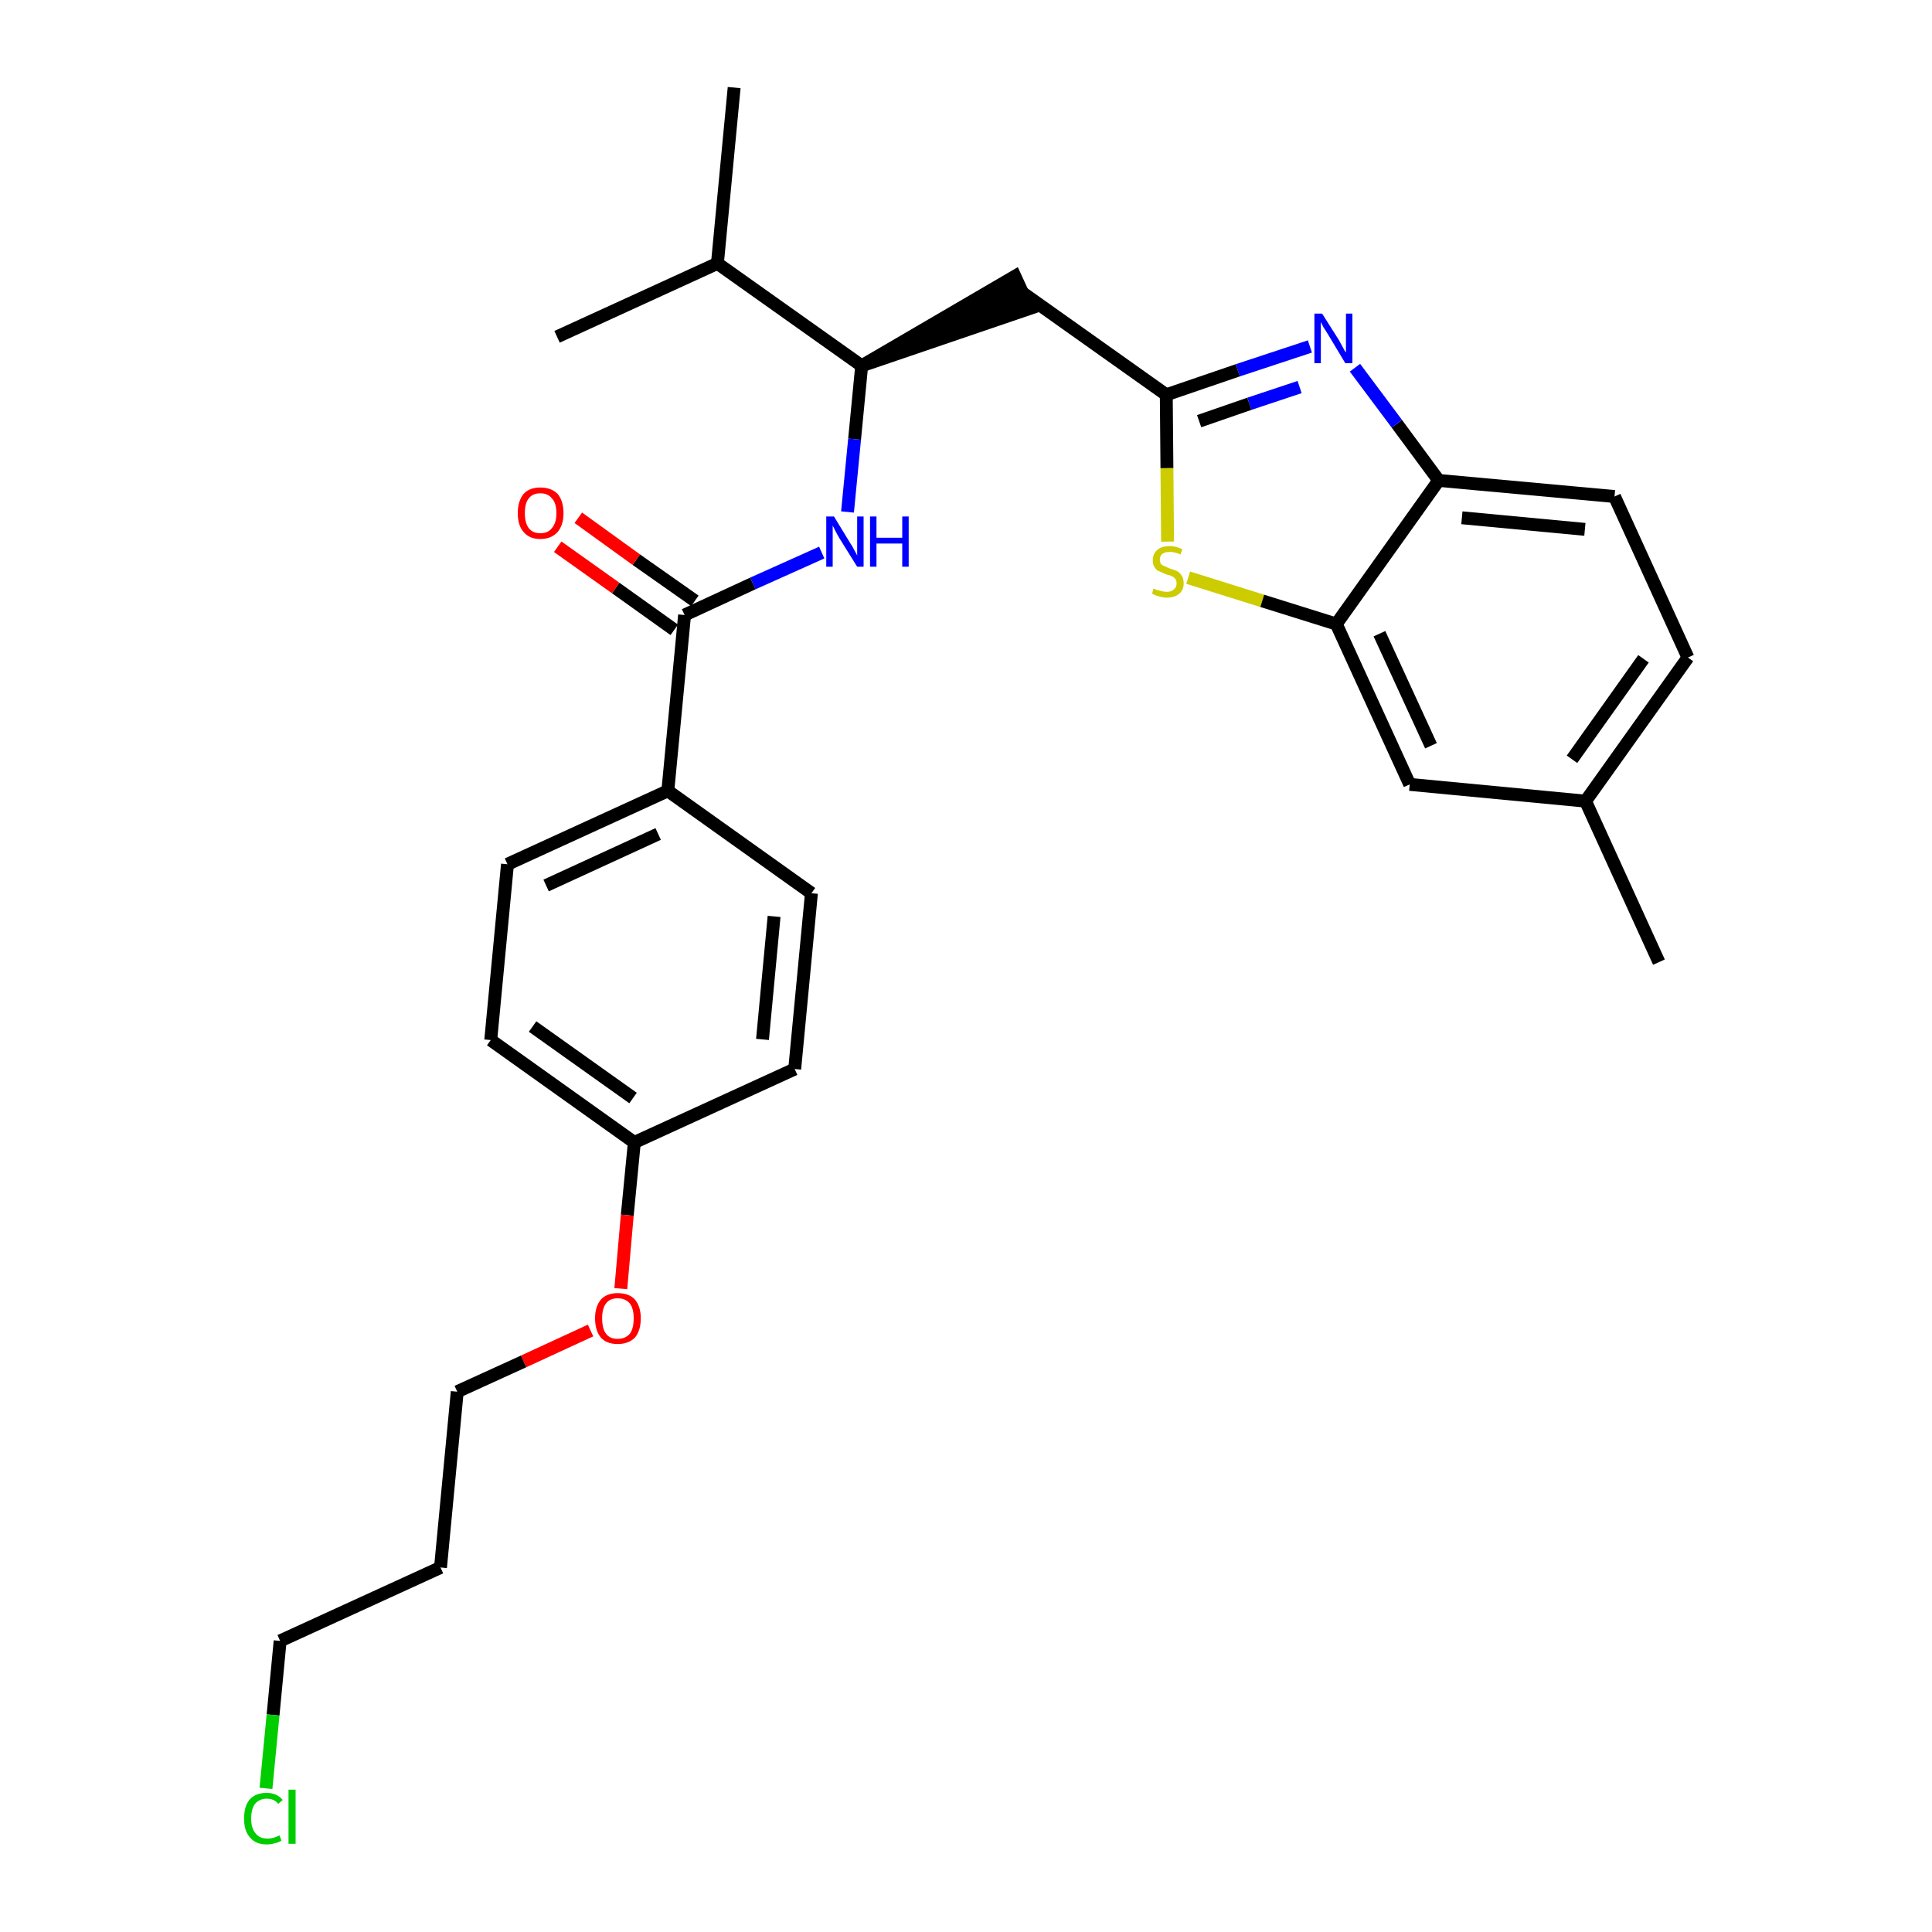 <?xml version='1.0' encoding='iso-8859-1'?>
<svg version='1.1' baseProfile='full'
              xmlns='http://www.w3.org/2000/svg'
                      xmlns:rdkit='http://www.rdkit.org/xml'
                      xmlns:xlink='http://www.w3.org/1999/xlink'
                  xml:space='preserve'
width='300px' height='300px' viewBox='0 0 300 300'>
<!-- END OF HEADER -->
<path class='bond-0 atom-0 atom-1' d='M 257.6,149.4 L 246.2,124.4' style='fill:none;fill-rule:evenodd;stroke:#000000;stroke-width:2.0px;stroke-linecap:butt;stroke-linejoin:miter;stroke-opacity:1' />
<path class='bond-1 atom-1 atom-2' d='M 246.2,124.4 L 262.1,102.1' style='fill:none;fill-rule:evenodd;stroke:#000000;stroke-width:2.0px;stroke-linecap:butt;stroke-linejoin:miter;stroke-opacity:1' />
<path class='bond-1 atom-1 atom-2' d='M 244.1,117.9 L 255.2,102.3' style='fill:none;fill-rule:evenodd;stroke:#000000;stroke-width:2.0px;stroke-linecap:butt;stroke-linejoin:miter;stroke-opacity:1' />
<path class='bond-28 atom-28 atom-1' d='M 218.9,121.8 L 246.2,124.4' style='fill:none;fill-rule:evenodd;stroke:#000000;stroke-width:2.0px;stroke-linecap:butt;stroke-linejoin:miter;stroke-opacity:1' />
<path class='bond-2 atom-2 atom-3' d='M 262.1,102.1 L 250.7,77.1' style='fill:none;fill-rule:evenodd;stroke:#000000;stroke-width:2.0px;stroke-linecap:butt;stroke-linejoin:miter;stroke-opacity:1' />
<path class='bond-3 atom-3 atom-4' d='M 250.7,77.1 L 223.4,74.6' style='fill:none;fill-rule:evenodd;stroke:#000000;stroke-width:2.0px;stroke-linecap:butt;stroke-linejoin:miter;stroke-opacity:1' />
<path class='bond-3 atom-3 atom-4' d='M 246.1,82.2 L 227.0,80.4' style='fill:none;fill-rule:evenodd;stroke:#000000;stroke-width:2.0px;stroke-linecap:butt;stroke-linejoin:miter;stroke-opacity:1' />
<path class='bond-4 atom-4 atom-5' d='M 223.4,74.6 L 216.9,65.8' style='fill:none;fill-rule:evenodd;stroke:#000000;stroke-width:2.0px;stroke-linecap:butt;stroke-linejoin:miter;stroke-opacity:1' />
<path class='bond-4 atom-4 atom-5' d='M 216.9,65.8 L 210.4,57.1' style='fill:none;fill-rule:evenodd;stroke:#0000FF;stroke-width:2.0px;stroke-linecap:butt;stroke-linejoin:miter;stroke-opacity:1' />
<path class='bond-29 atom-27 atom-4' d='M 207.5,96.9 L 223.4,74.6' style='fill:none;fill-rule:evenodd;stroke:#000000;stroke-width:2.0px;stroke-linecap:butt;stroke-linejoin:miter;stroke-opacity:1' />
<path class='bond-5 atom-5 atom-6' d='M 203.4,53.8 L 192.2,57.5' style='fill:none;fill-rule:evenodd;stroke:#0000FF;stroke-width:2.0px;stroke-linecap:butt;stroke-linejoin:miter;stroke-opacity:1' />
<path class='bond-5 atom-5 atom-6' d='M 192.2,57.5 L 181.1,61.3' style='fill:none;fill-rule:evenodd;stroke:#000000;stroke-width:2.0px;stroke-linecap:butt;stroke-linejoin:miter;stroke-opacity:1' />
<path class='bond-5 atom-5 atom-6' d='M 201.8,60.1 L 194.0,62.7' style='fill:none;fill-rule:evenodd;stroke:#0000FF;stroke-width:2.0px;stroke-linecap:butt;stroke-linejoin:miter;stroke-opacity:1' />
<path class='bond-5 atom-5 atom-6' d='M 194.0,62.7 L 186.2,65.4' style='fill:none;fill-rule:evenodd;stroke:#000000;stroke-width:2.0px;stroke-linecap:butt;stroke-linejoin:miter;stroke-opacity:1' />
<path class='bond-6 atom-6 atom-7' d='M 181.1,61.3 L 158.7,45.4' style='fill:none;fill-rule:evenodd;stroke:#000000;stroke-width:2.0px;stroke-linecap:butt;stroke-linejoin:miter;stroke-opacity:1' />
<path class='bond-25 atom-6 atom-26' d='M 181.1,61.3 L 181.2,72.7' style='fill:none;fill-rule:evenodd;stroke:#000000;stroke-width:2.0px;stroke-linecap:butt;stroke-linejoin:miter;stroke-opacity:1' />
<path class='bond-25 atom-6 atom-26' d='M 181.2,72.7 L 181.3,84.1' style='fill:none;fill-rule:evenodd;stroke:#CCCC00;stroke-width:2.0px;stroke-linecap:butt;stroke-linejoin:miter;stroke-opacity:1' />
<path class='bond-7 atom-8 atom-7' d='M 133.8,56.8 L 159.9,47.9 L 157.6,42.9 Z' style='fill:#000000;fill-rule:evenodd;fill-opacity:1;stroke:#000000;stroke-width:2.0px;stroke-linecap:butt;stroke-linejoin:miter;stroke-opacity:1;' />
<path class='bond-8 atom-8 atom-9' d='M 133.8,56.8 L 132.7,68.2' style='fill:none;fill-rule:evenodd;stroke:#000000;stroke-width:2.0px;stroke-linecap:butt;stroke-linejoin:miter;stroke-opacity:1' />
<path class='bond-8 atom-8 atom-9' d='M 132.7,68.2 L 131.6,79.5' style='fill:none;fill-rule:evenodd;stroke:#0000FF;stroke-width:2.0px;stroke-linecap:butt;stroke-linejoin:miter;stroke-opacity:1' />
<path class='bond-22 atom-8 atom-23' d='M 133.8,56.8 L 111.4,40.9' style='fill:none;fill-rule:evenodd;stroke:#000000;stroke-width:2.0px;stroke-linecap:butt;stroke-linejoin:miter;stroke-opacity:1' />
<path class='bond-9 atom-9 atom-10' d='M 127.6,85.8 L 116.9,90.6' style='fill:none;fill-rule:evenodd;stroke:#0000FF;stroke-width:2.0px;stroke-linecap:butt;stroke-linejoin:miter;stroke-opacity:1' />
<path class='bond-9 atom-9 atom-10' d='M 116.9,90.6 L 106.3,95.5' style='fill:none;fill-rule:evenodd;stroke:#000000;stroke-width:2.0px;stroke-linecap:butt;stroke-linejoin:miter;stroke-opacity:1' />
<path class='bond-10 atom-10 atom-11' d='M 107.9,93.3 L 98.8,86.9' style='fill:none;fill-rule:evenodd;stroke:#000000;stroke-width:2.0px;stroke-linecap:butt;stroke-linejoin:miter;stroke-opacity:1' />
<path class='bond-10 atom-10 atom-11' d='M 98.8,86.9 L 89.8,80.4' style='fill:none;fill-rule:evenodd;stroke:#FF0000;stroke-width:2.0px;stroke-linecap:butt;stroke-linejoin:miter;stroke-opacity:1' />
<path class='bond-10 atom-10 atom-11' d='M 104.7,97.8 L 95.6,91.3' style='fill:none;fill-rule:evenodd;stroke:#000000;stroke-width:2.0px;stroke-linecap:butt;stroke-linejoin:miter;stroke-opacity:1' />
<path class='bond-10 atom-10 atom-11' d='M 95.6,91.3 L 86.6,84.9' style='fill:none;fill-rule:evenodd;stroke:#FF0000;stroke-width:2.0px;stroke-linecap:butt;stroke-linejoin:miter;stroke-opacity:1' />
<path class='bond-11 atom-10 atom-12' d='M 106.3,95.5 L 103.7,122.8' style='fill:none;fill-rule:evenodd;stroke:#000000;stroke-width:2.0px;stroke-linecap:butt;stroke-linejoin:miter;stroke-opacity:1' />
<path class='bond-12 atom-12 atom-13' d='M 103.7,122.8 L 78.8,134.2' style='fill:none;fill-rule:evenodd;stroke:#000000;stroke-width:2.0px;stroke-linecap:butt;stroke-linejoin:miter;stroke-opacity:1' />
<path class='bond-12 atom-12 atom-13' d='M 102.2,129.5 L 84.8,137.5' style='fill:none;fill-rule:evenodd;stroke:#000000;stroke-width:2.0px;stroke-linecap:butt;stroke-linejoin:miter;stroke-opacity:1' />
<path class='bond-30 atom-22 atom-12' d='M 126.0,138.7 L 103.7,122.8' style='fill:none;fill-rule:evenodd;stroke:#000000;stroke-width:2.0px;stroke-linecap:butt;stroke-linejoin:miter;stroke-opacity:1' />
<path class='bond-13 atom-13 atom-14' d='M 78.8,134.2 L 76.2,161.5' style='fill:none;fill-rule:evenodd;stroke:#000000;stroke-width:2.0px;stroke-linecap:butt;stroke-linejoin:miter;stroke-opacity:1' />
<path class='bond-14 atom-14 atom-15' d='M 76.2,161.5 L 98.5,177.4' style='fill:none;fill-rule:evenodd;stroke:#000000;stroke-width:2.0px;stroke-linecap:butt;stroke-linejoin:miter;stroke-opacity:1' />
<path class='bond-14 atom-14 atom-15' d='M 82.7,159.4 L 98.3,170.5' style='fill:none;fill-rule:evenodd;stroke:#000000;stroke-width:2.0px;stroke-linecap:butt;stroke-linejoin:miter;stroke-opacity:1' />
<path class='bond-15 atom-15 atom-16' d='M 98.5,177.4 L 97.4,188.7' style='fill:none;fill-rule:evenodd;stroke:#000000;stroke-width:2.0px;stroke-linecap:butt;stroke-linejoin:miter;stroke-opacity:1' />
<path class='bond-15 atom-15 atom-16' d='M 97.4,188.7 L 96.4,200.1' style='fill:none;fill-rule:evenodd;stroke:#FF0000;stroke-width:2.0px;stroke-linecap:butt;stroke-linejoin:miter;stroke-opacity:1' />
<path class='bond-20 atom-15 atom-21' d='M 98.5,177.4 L 123.4,166.0' style='fill:none;fill-rule:evenodd;stroke:#000000;stroke-width:2.0px;stroke-linecap:butt;stroke-linejoin:miter;stroke-opacity:1' />
<path class='bond-16 atom-16 atom-17' d='M 91.7,206.6 L 81.3,211.4' style='fill:none;fill-rule:evenodd;stroke:#FF0000;stroke-width:2.0px;stroke-linecap:butt;stroke-linejoin:miter;stroke-opacity:1' />
<path class='bond-16 atom-16 atom-17' d='M 81.3,211.4 L 71.0,216.1' style='fill:none;fill-rule:evenodd;stroke:#000000;stroke-width:2.0px;stroke-linecap:butt;stroke-linejoin:miter;stroke-opacity:1' />
<path class='bond-17 atom-17 atom-18' d='M 71.0,216.1 L 68.4,243.4' style='fill:none;fill-rule:evenodd;stroke:#000000;stroke-width:2.0px;stroke-linecap:butt;stroke-linejoin:miter;stroke-opacity:1' />
<path class='bond-18 atom-18 atom-19' d='M 68.4,243.4 L 43.5,254.8' style='fill:none;fill-rule:evenodd;stroke:#000000;stroke-width:2.0px;stroke-linecap:butt;stroke-linejoin:miter;stroke-opacity:1' />
<path class='bond-19 atom-19 atom-20' d='M 43.5,254.8 L 42.4,266.3' style='fill:none;fill-rule:evenodd;stroke:#000000;stroke-width:2.0px;stroke-linecap:butt;stroke-linejoin:miter;stroke-opacity:1' />
<path class='bond-19 atom-19 atom-20' d='M 42.4,266.3 L 41.3,277.7' style='fill:none;fill-rule:evenodd;stroke:#00CC00;stroke-width:2.0px;stroke-linecap:butt;stroke-linejoin:miter;stroke-opacity:1' />
<path class='bond-21 atom-21 atom-22' d='M 123.4,166.0 L 126.0,138.7' style='fill:none;fill-rule:evenodd;stroke:#000000;stroke-width:2.0px;stroke-linecap:butt;stroke-linejoin:miter;stroke-opacity:1' />
<path class='bond-21 atom-21 atom-22' d='M 118.4,161.4 L 120.2,142.3' style='fill:none;fill-rule:evenodd;stroke:#000000;stroke-width:2.0px;stroke-linecap:butt;stroke-linejoin:miter;stroke-opacity:1' />
<path class='bond-23 atom-23 atom-24' d='M 111.4,40.9 L 114.0,13.6' style='fill:none;fill-rule:evenodd;stroke:#000000;stroke-width:2.0px;stroke-linecap:butt;stroke-linejoin:miter;stroke-opacity:1' />
<path class='bond-24 atom-23 atom-25' d='M 111.4,40.9 L 86.5,52.3' style='fill:none;fill-rule:evenodd;stroke:#000000;stroke-width:2.0px;stroke-linecap:butt;stroke-linejoin:miter;stroke-opacity:1' />
<path class='bond-26 atom-26 atom-27' d='M 184.5,89.7 L 196.0,93.3' style='fill:none;fill-rule:evenodd;stroke:#CCCC00;stroke-width:2.0px;stroke-linecap:butt;stroke-linejoin:miter;stroke-opacity:1' />
<path class='bond-26 atom-26 atom-27' d='M 196.0,93.3 L 207.5,96.9' style='fill:none;fill-rule:evenodd;stroke:#000000;stroke-width:2.0px;stroke-linecap:butt;stroke-linejoin:miter;stroke-opacity:1' />
<path class='bond-27 atom-27 atom-28' d='M 207.5,96.9 L 218.9,121.8' style='fill:none;fill-rule:evenodd;stroke:#000000;stroke-width:2.0px;stroke-linecap:butt;stroke-linejoin:miter;stroke-opacity:1' />
<path class='bond-27 atom-27 atom-28' d='M 214.2,98.4 L 222.2,115.8' style='fill:none;fill-rule:evenodd;stroke:#000000;stroke-width:2.0px;stroke-linecap:butt;stroke-linejoin:miter;stroke-opacity:1' />
<path  class='atom-5' d='M 205.3 48.7
L 207.9 52.8
Q 208.1 53.2, 208.5 53.9
Q 208.9 54.7, 209.0 54.7
L 209.0 48.7
L 210.0 48.7
L 210.0 56.4
L 208.9 56.4
L 206.2 51.9
Q 205.9 51.4, 205.5 50.8
Q 205.2 50.2, 205.1 50.0
L 205.1 56.4
L 204.1 56.4
L 204.1 48.7
L 205.3 48.7
' fill='#0000FF'/>
<path  class='atom-9' d='M 129.5 80.2
L 132.0 84.3
Q 132.3 84.7, 132.7 85.5
Q 133.1 86.2, 133.1 86.3
L 133.1 80.2
L 134.1 80.2
L 134.1 88.0
L 133.1 88.0
L 130.3 83.5
Q 130.0 83.0, 129.7 82.4
Q 129.4 81.8, 129.3 81.6
L 129.3 88.0
L 128.3 88.0
L 128.3 80.2
L 129.5 80.2
' fill='#0000FF'/>
<path  class='atom-9' d='M 135.1 80.2
L 136.1 80.2
L 136.1 83.5
L 140.1 83.5
L 140.1 80.2
L 141.1 80.2
L 141.1 88.0
L 140.1 88.0
L 140.1 84.4
L 136.1 84.4
L 136.1 88.0
L 135.1 88.0
L 135.1 80.2
' fill='#0000FF'/>
<path  class='atom-11' d='M 80.4 79.7
Q 80.4 77.8, 81.3 76.7
Q 82.2 75.7, 83.9 75.7
Q 85.6 75.7, 86.6 76.7
Q 87.5 77.8, 87.5 79.7
Q 87.5 81.5, 86.6 82.6
Q 85.6 83.7, 83.9 83.7
Q 82.2 83.7, 81.3 82.6
Q 80.4 81.6, 80.4 79.7
M 83.9 82.8
Q 85.1 82.8, 85.7 82.0
Q 86.4 81.2, 86.4 79.7
Q 86.4 78.1, 85.7 77.4
Q 85.1 76.6, 83.9 76.6
Q 82.7 76.6, 82.1 77.4
Q 81.5 78.1, 81.5 79.7
Q 81.5 81.2, 82.1 82.0
Q 82.7 82.8, 83.9 82.8
' fill='#FF0000'/>
<path  class='atom-16' d='M 92.4 204.7
Q 92.4 202.9, 93.3 201.8
Q 94.2 200.8, 95.9 200.8
Q 97.7 200.8, 98.6 201.8
Q 99.5 202.9, 99.5 204.7
Q 99.5 206.6, 98.6 207.7
Q 97.6 208.7, 95.9 208.7
Q 94.2 208.7, 93.3 207.7
Q 92.4 206.6, 92.4 204.7
M 95.9 207.9
Q 97.1 207.9, 97.8 207.1
Q 98.4 206.3, 98.4 204.7
Q 98.4 203.2, 97.8 202.4
Q 97.1 201.6, 95.9 201.6
Q 94.7 201.6, 94.1 202.4
Q 93.5 203.2, 93.5 204.7
Q 93.5 206.3, 94.1 207.1
Q 94.7 207.9, 95.9 207.9
' fill='#FF0000'/>
<path  class='atom-20' d='M 37.9 282.4
Q 37.9 280.4, 38.8 279.4
Q 39.7 278.4, 41.4 278.4
Q 43.0 278.4, 43.9 279.5
L 43.2 280.1
Q 42.6 279.3, 41.4 279.3
Q 40.3 279.3, 39.6 280.1
Q 39.0 280.9, 39.0 282.4
Q 39.0 283.9, 39.7 284.7
Q 40.3 285.5, 41.6 285.5
Q 42.4 285.5, 43.4 285.0
L 43.7 285.8
Q 43.3 286.1, 42.7 286.2
Q 42.1 286.4, 41.4 286.4
Q 39.7 286.4, 38.8 285.3
Q 37.9 284.3, 37.9 282.4
' fill='#00CC00'/>
<path  class='atom-20' d='M 44.8 277.9
L 45.9 277.9
L 45.9 286.3
L 44.8 286.3
L 44.8 277.9
' fill='#00CC00'/>
<path  class='atom-26' d='M 179.1 91.4
Q 179.2 91.4, 179.6 91.6
Q 180.0 91.7, 180.4 91.8
Q 180.8 91.9, 181.2 91.9
Q 181.9 91.9, 182.3 91.5
Q 182.7 91.2, 182.7 90.6
Q 182.7 90.1, 182.5 89.9
Q 182.3 89.6, 182.0 89.5
Q 181.7 89.3, 181.1 89.2
Q 180.4 88.9, 180.0 88.7
Q 179.6 88.6, 179.3 88.1
Q 179.0 87.7, 179.0 87.0
Q 179.0 86.0, 179.7 85.4
Q 180.3 84.8, 181.7 84.8
Q 182.6 84.8, 183.6 85.3
L 183.3 86.1
Q 182.4 85.7, 181.7 85.7
Q 180.9 85.7, 180.5 86.0
Q 180.1 86.3, 180.1 86.9
Q 180.1 87.3, 180.3 87.6
Q 180.5 87.8, 180.8 87.9
Q 181.2 88.1, 181.7 88.3
Q 182.4 88.5, 182.8 88.7
Q 183.2 88.9, 183.5 89.4
Q 183.8 89.8, 183.8 90.6
Q 183.8 91.6, 183.1 92.2
Q 182.4 92.8, 181.2 92.8
Q 180.5 92.8, 180.0 92.6
Q 179.5 92.5, 178.9 92.2
L 179.1 91.4
' fill='#CCCC00'/>
</svg>
